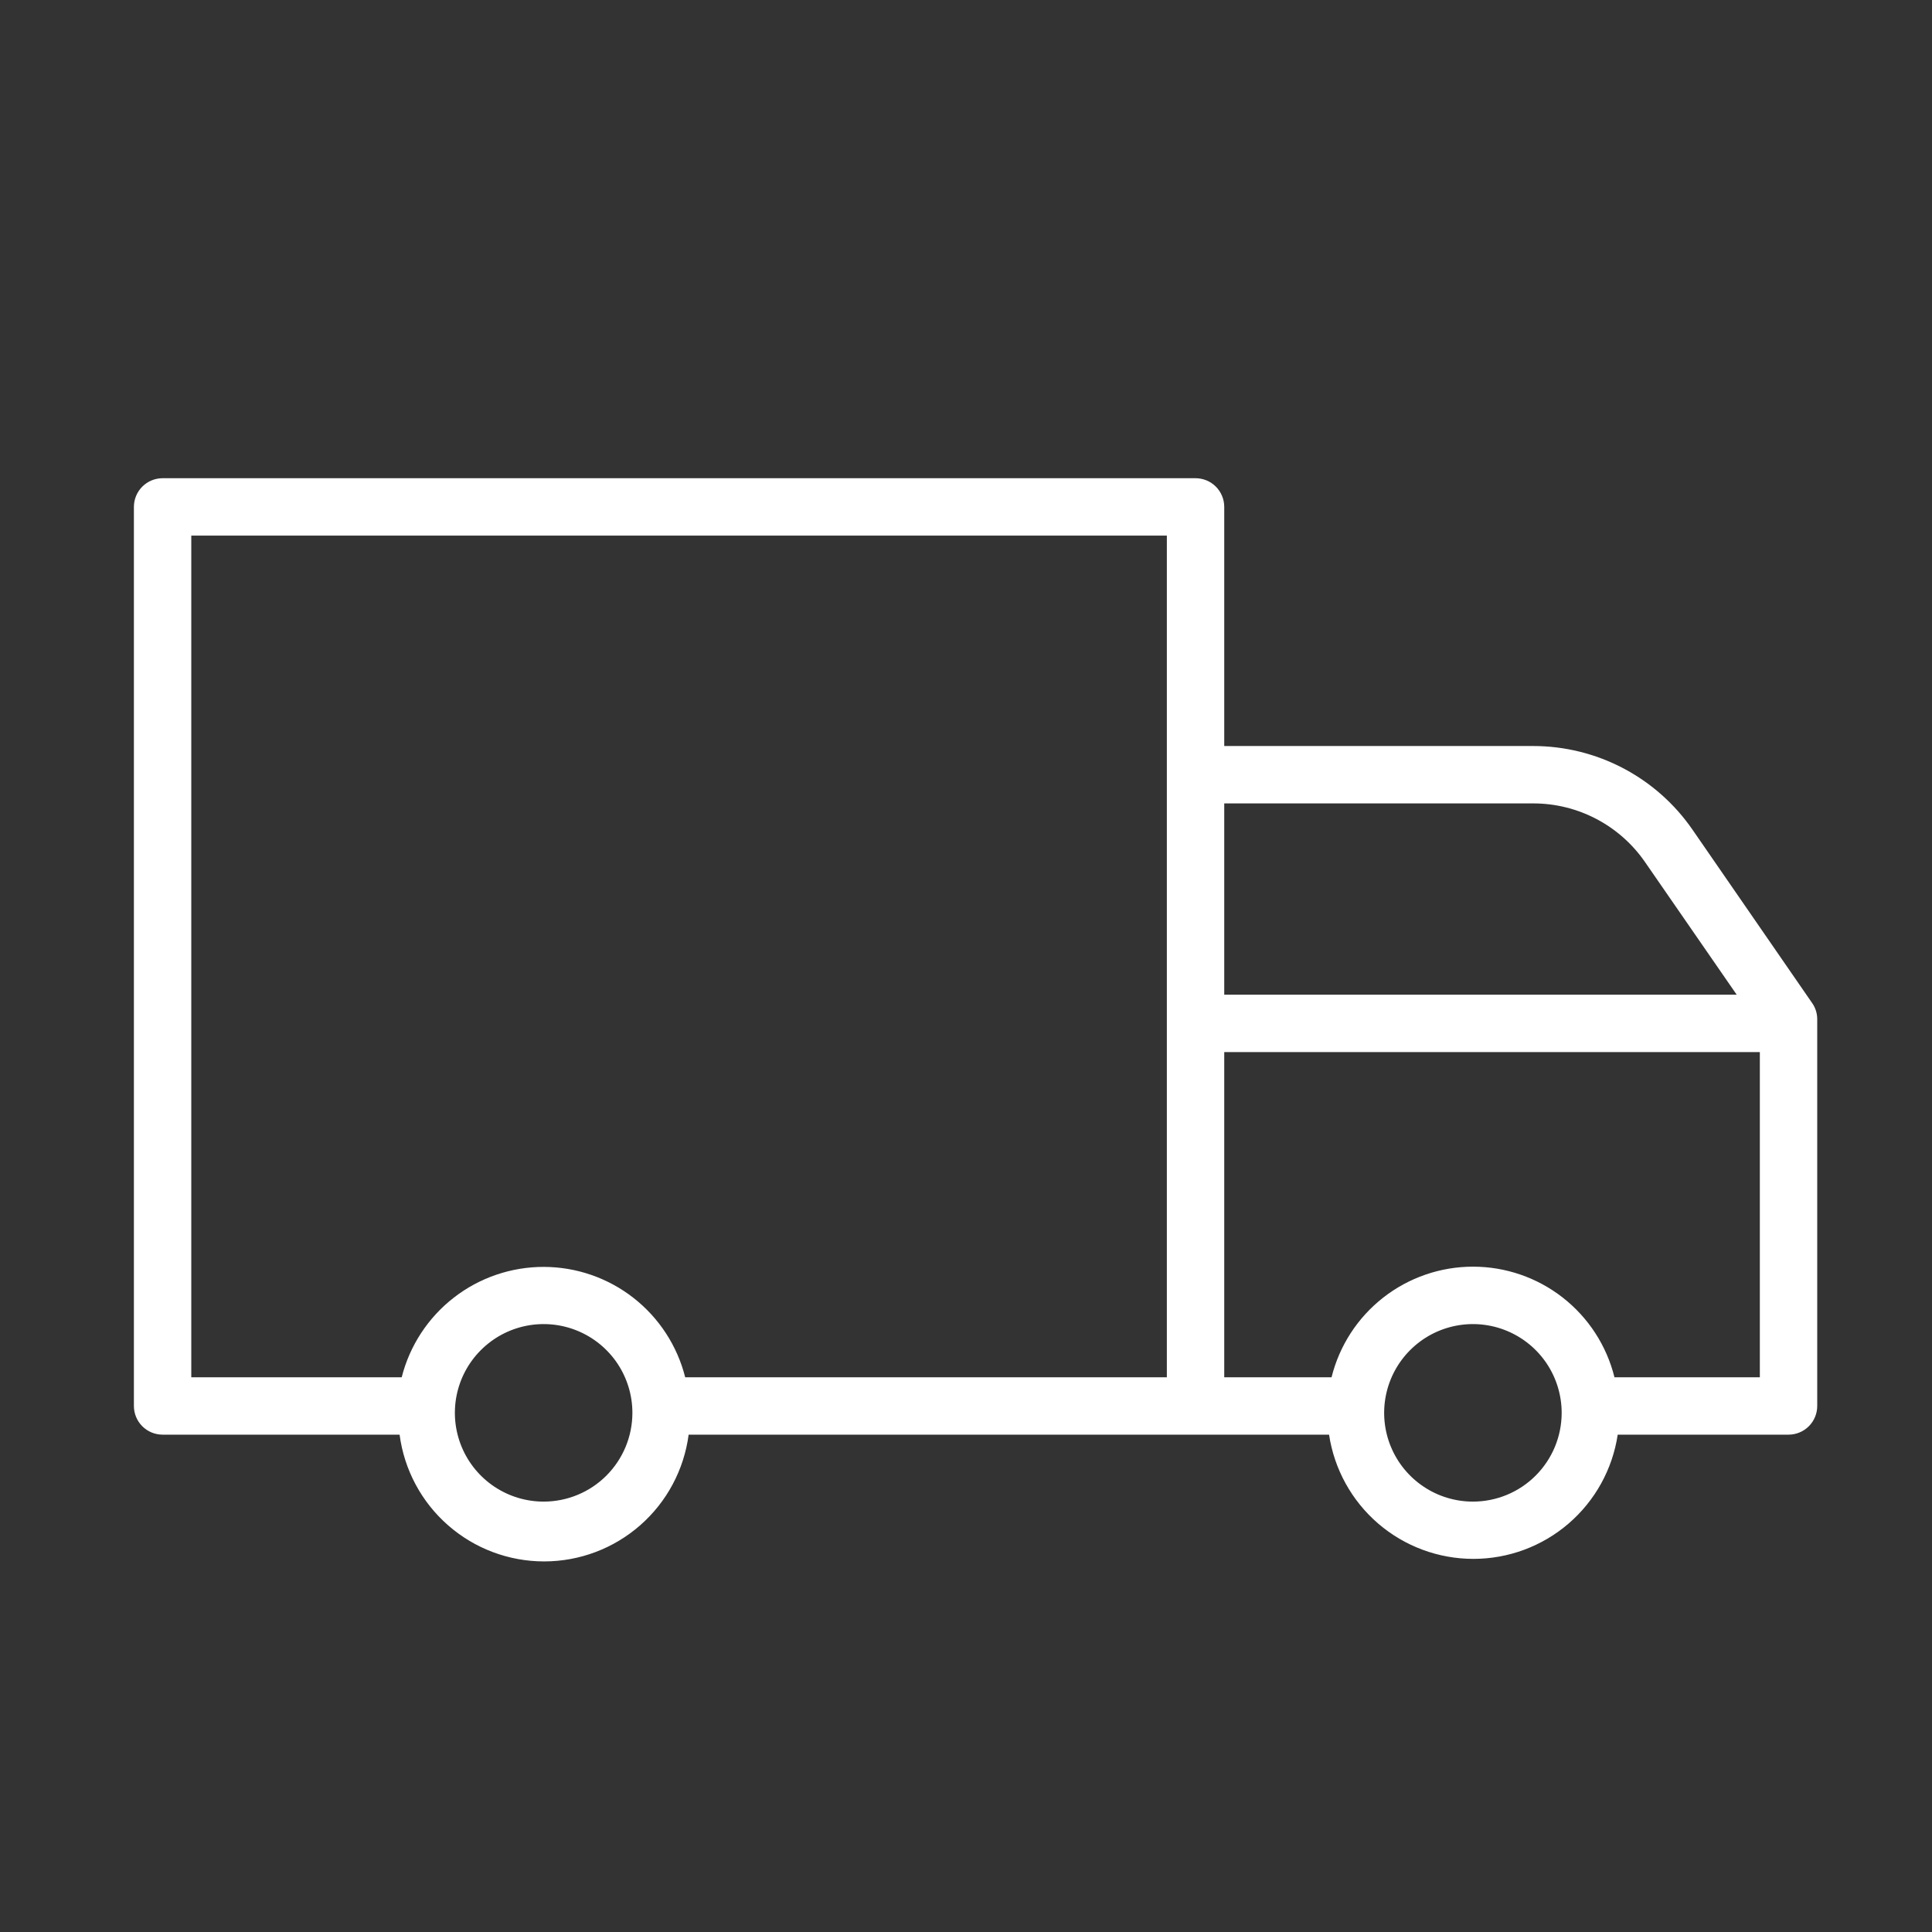 <svg width="101" height="101" viewBox="0 0 101 101" fill="none" xmlns="http://www.w3.org/2000/svg">
<rect x="0" y="0" width="101" height="101" fill="#333333" stroke="none"/>
<path d="M94.73 52.43L88.47 43.36C87.539 42.015 86.296 40.916 84.847 40.156C83.397 39.397 81.786 39 80.15 39H64V26.5C64 26.102 63.842 25.721 63.561 25.439C63.279 25.158 62.898 25 62.5 25H8.5C8.102 25 7.721 25.158 7.439 25.439C7.158 25.721 7 26.102 7 26.5V73.5C7 73.898 7.158 74.279 7.439 74.561C7.721 74.842 8.102 75 8.5 75H20.89C21.131 76.833 22.03 78.516 23.42 79.735C24.81 80.955 26.596 81.627 28.445 81.627C30.294 81.627 32.08 80.955 33.47 79.735C34.86 78.516 35.759 76.833 36 75H69.48C69.752 76.806 70.663 78.455 72.047 79.647C73.432 80.839 75.198 81.494 77.025 81.494C78.852 81.494 80.618 80.839 82.002 79.647C83.387 78.455 84.298 76.806 84.57 75H93.5C93.898 75 94.279 74.842 94.561 74.561C94.842 74.279 95 73.898 95 73.5V53.28C95.001 52.975 94.906 52.678 94.73 52.43V52.43ZM80.15 42C81.301 41.999 82.435 42.278 83.454 42.813C84.473 43.348 85.347 44.123 86 45.07L90.79 52H64V42H80.15ZM28.44 78.5C27.521 78.504 26.622 78.235 25.856 77.727C25.09 77.219 24.492 76.495 24.138 75.647C23.784 74.799 23.69 73.865 23.867 72.963C24.045 72.062 24.486 71.233 25.136 70.583C25.785 69.932 26.612 69.489 27.514 69.309C28.415 69.13 29.349 69.222 30.198 69.574C31.047 69.926 31.772 70.523 32.282 71.287C32.791 72.052 33.062 72.951 33.06 73.87C33.057 75.095 32.57 76.27 31.704 77.138C30.839 78.005 29.665 78.495 28.44 78.5ZM28.44 66.23C26.734 66.225 25.075 66.789 23.727 67.835C22.379 68.88 21.419 70.346 21 72H10V28H61V72H35.82C35.405 70.356 34.454 68.896 33.118 67.851C31.782 66.806 30.136 66.236 28.44 66.23V66.23ZM77 78.5C76.082 78.5 75.184 78.228 74.421 77.717C73.658 77.207 73.063 76.482 72.712 75.633C72.361 74.785 72.27 73.851 72.45 72.951C72.63 72.051 73.073 71.224 73.723 70.576C74.373 69.927 75.2 69.486 76.101 69.308C77.002 69.13 77.935 69.223 78.783 69.576C79.63 69.929 80.354 70.525 80.863 71.289C81.371 72.054 81.642 72.952 81.64 73.87C81.637 75.099 81.147 76.276 80.277 77.144C79.408 78.013 78.229 78.5 77 78.5V78.5ZM84.4 72C83.99 70.349 83.039 68.883 81.698 67.835C80.358 66.787 78.706 66.218 77.005 66.218C75.304 66.218 73.652 66.787 72.311 67.835C70.971 68.883 70.02 70.349 69.61 72H64V55H92V72H84.4Z" fill="white"/>
</svg>
